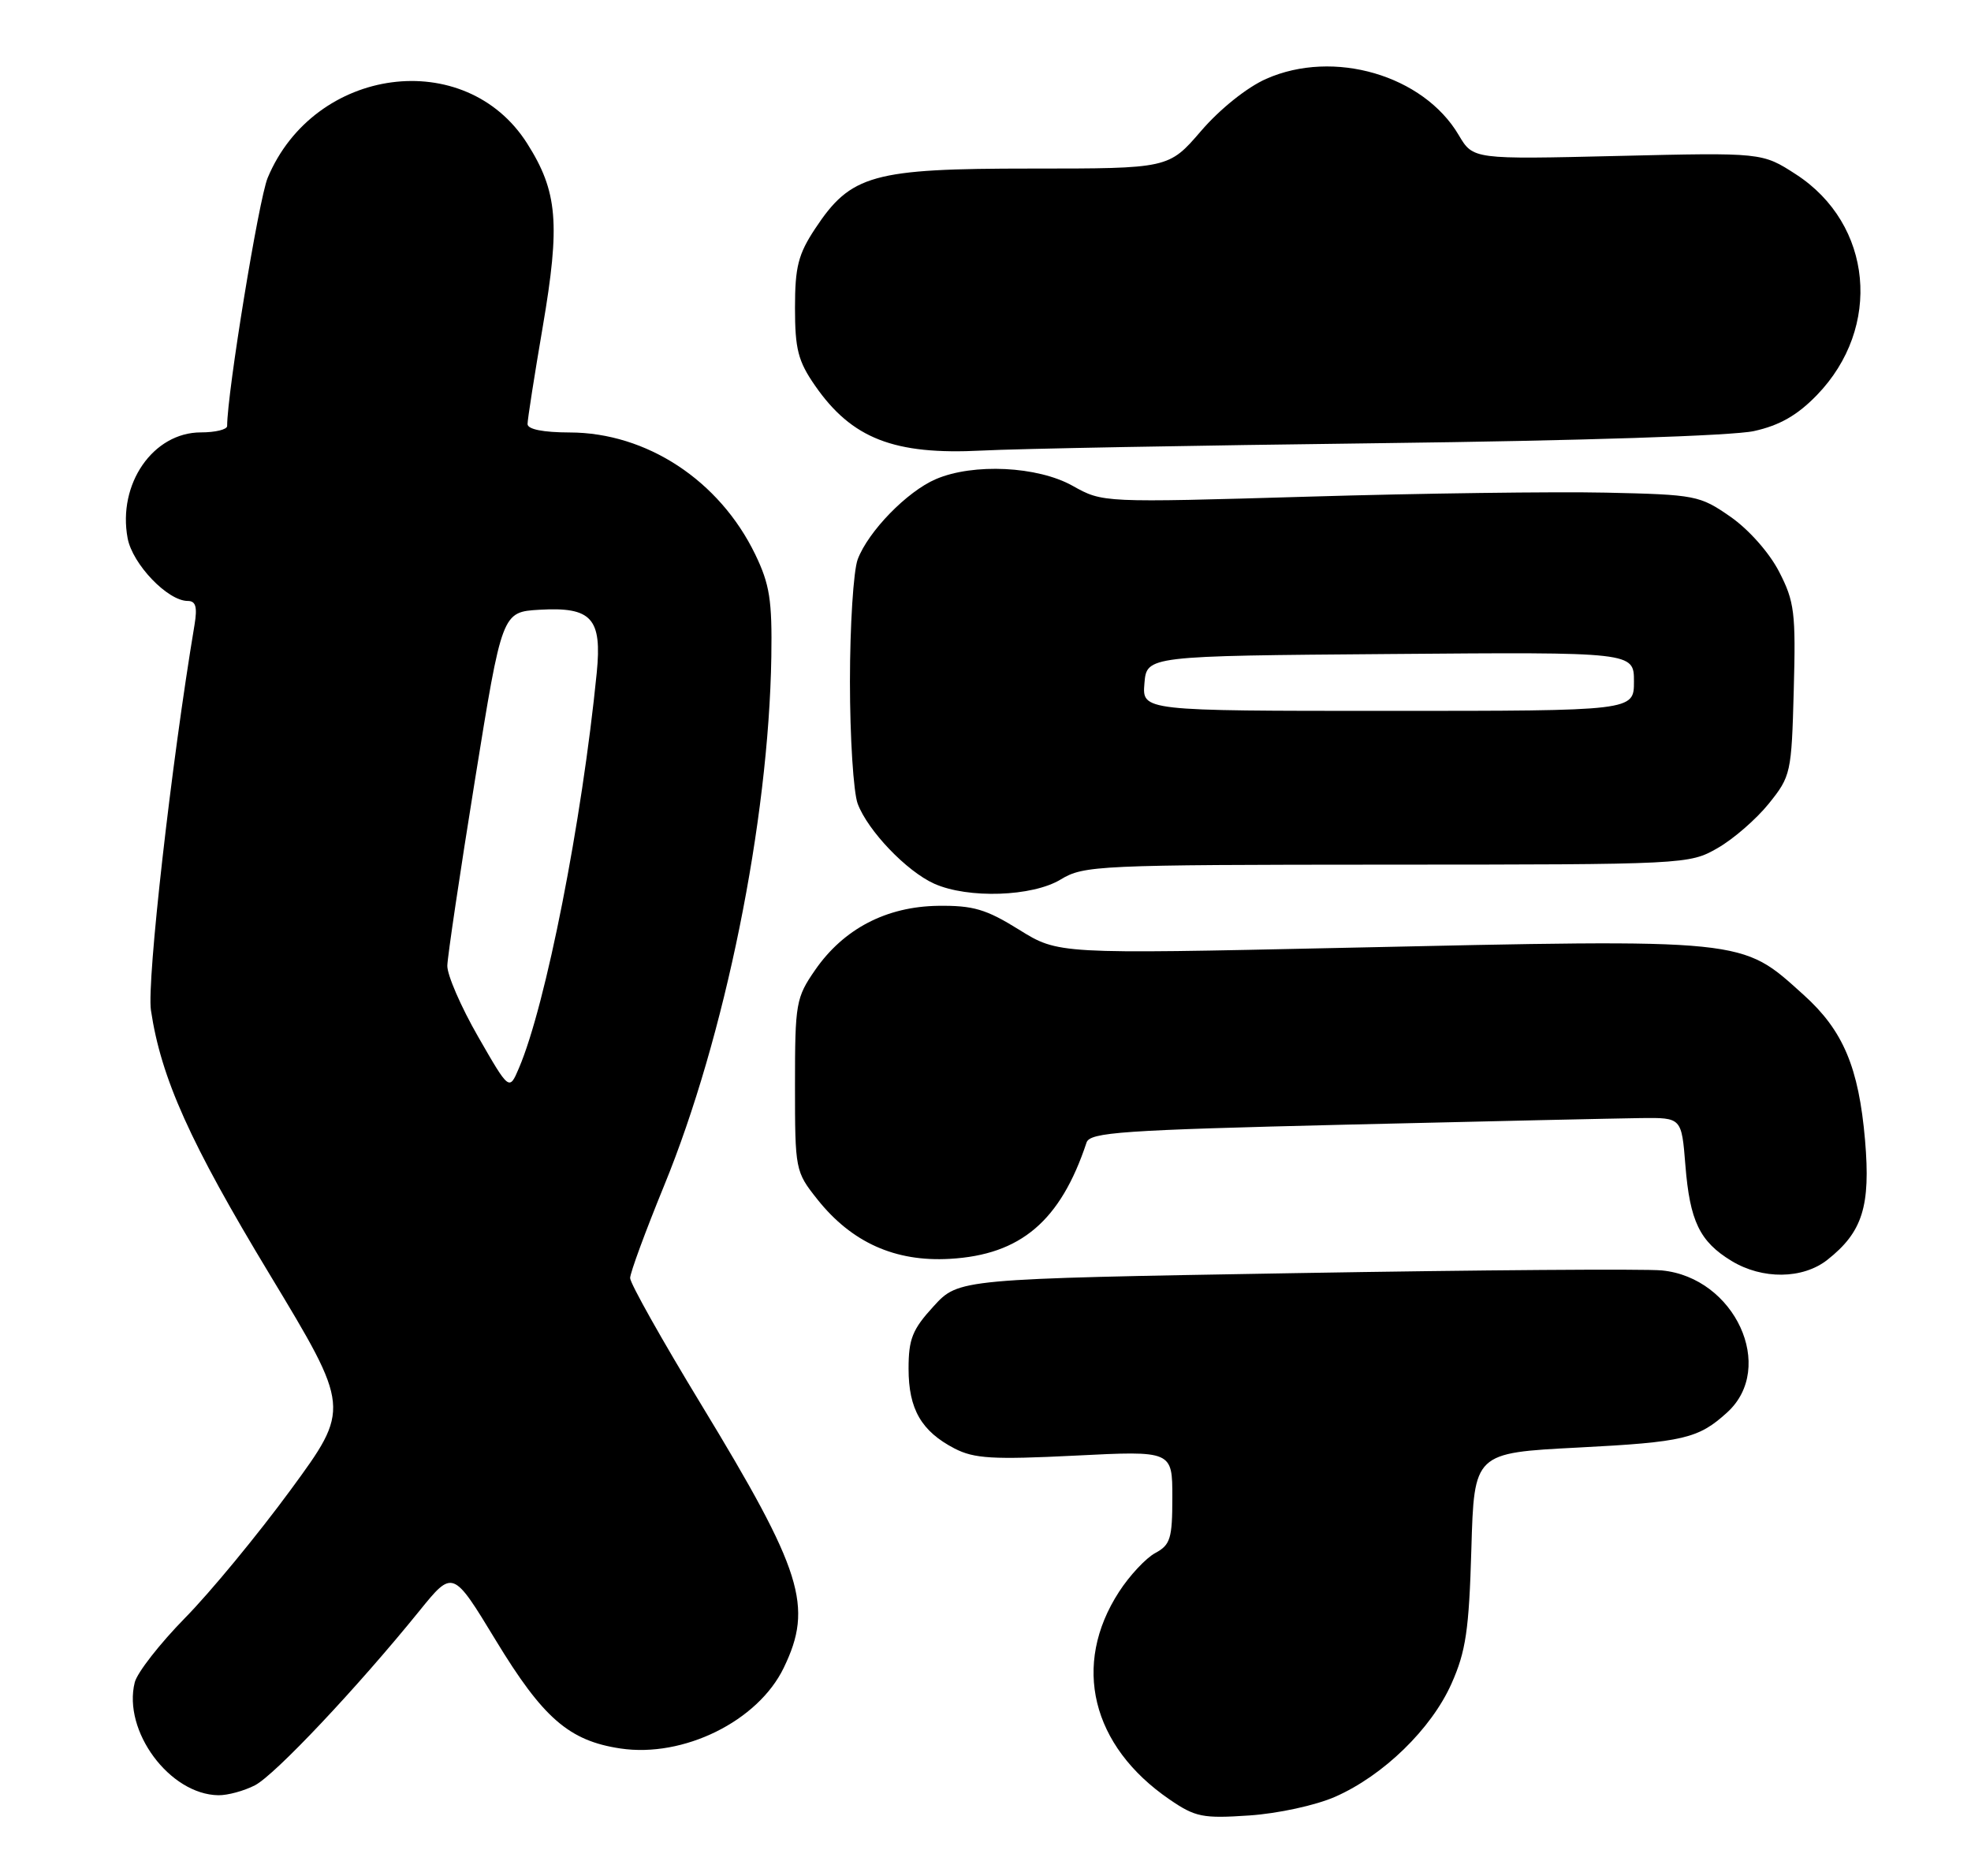 <?xml version="1.0" encoding="UTF-8" standalone="no"?>
<!DOCTYPE svg PUBLIC "-//W3C//DTD SVG 1.1//EN" "http://www.w3.org/Graphics/SVG/1.1/DTD/svg11.dtd" >
<svg xmlns="http://www.w3.org/2000/svg" xmlns:xlink="http://www.w3.org/1999/xlink" version="1.1" viewBox="0 0 269 256">
 <g >
 <path fill="currentColor"
d=" M 182.22 245.17 C 188.80 242.28 195.35 235.91 198.10 229.73 C 200.06 225.33 200.49 222.42 200.81 211.37 C 201.19 198.25 201.19 198.25 215.35 197.52 C 229.77 196.78 231.80 196.30 235.73 192.72 C 242.44 186.61 236.78 174.32 226.81 173.35 C 224.44 173.12 201.88 173.29 176.67 173.72 C 130.84 174.50 130.84 174.50 127.42 178.24 C 124.52 181.40 124.00 182.70 124.00 186.76 C 124.00 192.28 125.75 195.30 130.28 197.65 C 132.96 199.03 135.49 199.18 146.72 198.62 C 160.00 197.95 160.00 197.95 160.00 204.31 C 160.00 209.94 159.73 210.80 157.67 211.91 C 156.40 212.59 154.16 214.98 152.72 217.21 C 146.26 227.17 148.95 238.23 159.61 245.53 C 163.14 247.95 164.14 248.15 170.50 247.72 C 174.41 247.46 179.59 246.33 182.22 245.17 Z  M 34.80 243.60 C 37.53 242.19 48.78 230.25 57.22 219.83 C 61.80 214.17 61.80 214.17 67.65 223.80 C 74.11 234.44 77.66 237.53 84.67 238.58 C 93.28 239.87 103.44 234.86 106.96 227.58 C 111.03 219.18 109.53 214.41 95.67 191.60 C 90.35 182.85 86.00 175.11 86.00 174.39 C 86.00 173.68 88.09 168.01 90.63 161.80 C 98.93 141.57 104.91 112.09 105.27 89.63 C 105.39 81.89 105.05 79.74 103.07 75.64 C 98.18 65.55 88.25 59.03 77.75 59.01 C 74.12 59.00 72.00 58.58 72.00 57.86 C 72.00 57.23 72.93 51.27 74.07 44.61 C 76.48 30.51 76.11 26.14 71.95 19.58 C 63.53 6.30 42.89 9.04 36.53 24.27 C 35.32 27.18 31.00 53.60 31.00 58.13 C 31.00 58.61 29.39 59.00 27.42 59.00 C 20.90 59.00 16.03 66.03 17.42 73.45 C 18.09 76.99 22.89 82.00 25.62 82.00 C 26.72 82.00 26.95 82.81 26.55 85.25 C 23.38 104.16 20.02 133.93 20.60 137.85 C 21.98 147.11 25.94 155.92 36.79 173.87 C 47.83 192.16 47.83 192.16 39.67 203.29 C 35.18 209.41 28.69 217.28 25.25 220.77 C 21.82 224.27 18.73 228.22 18.39 229.56 C 16.73 236.19 23.15 244.86 29.80 244.96 C 31.06 244.98 33.31 244.37 34.80 243.60 Z  M 249.39 171.91 C 254.20 168.12 255.31 164.60 254.54 155.58 C 253.68 145.65 251.56 140.62 246.18 135.77 C 237.54 127.99 238.85 128.12 182.96 129.34 C 144.42 130.18 144.42 130.18 139.07 126.85 C 134.57 124.05 132.81 123.54 128.03 123.60 C 120.97 123.70 115.15 126.73 111.26 132.34 C 108.63 136.14 108.50 136.88 108.50 148.07 C 108.50 159.66 108.54 159.86 111.56 163.66 C 116.24 169.54 122.17 172.20 129.63 171.77 C 139.31 171.22 144.74 166.60 148.29 155.90 C 148.76 154.50 153.09 154.20 183.66 153.46 C 202.82 153.00 220.97 152.60 224.00 152.56 C 229.50 152.50 229.50 152.50 230.02 159.00 C 230.63 166.62 231.96 169.40 236.31 172.05 C 240.52 174.61 246.03 174.55 249.39 171.91 Z  M 144.77 120.00 C 147.91 118.09 149.85 118.00 189.27 117.98 C 230.09 117.97 230.54 117.94 234.40 115.73 C 236.55 114.51 239.70 111.77 241.40 109.66 C 244.41 105.92 244.51 105.49 244.81 94.16 C 245.10 83.59 244.91 82.08 242.81 78.01 C 241.48 75.42 238.67 72.25 236.17 70.51 C 231.98 67.60 231.42 67.49 219.17 67.22 C 212.20 67.07 193.90 67.31 178.50 67.77 C 150.50 68.59 150.50 68.59 146.41 66.30 C 141.63 63.61 132.84 63.18 127.72 65.38 C 123.80 67.06 118.50 72.50 117.06 76.32 C 116.48 77.86 116.00 85.37 116.00 93.00 C 116.00 100.63 116.48 108.14 117.06 109.68 C 118.46 113.38 123.74 118.89 127.50 120.58 C 132.13 122.65 140.91 122.35 144.77 120.00 Z  M 188.50 60.47 C 215.64 60.14 236.50 59.46 239.38 58.82 C 242.88 58.05 245.30 56.66 247.95 53.93 C 256.93 44.68 255.59 30.58 245.11 23.79 C 240.50 20.81 240.50 20.81 220.78 21.28 C 201.05 21.75 201.05 21.75 199.09 18.44 C 194.27 10.26 182.02 6.68 172.81 10.76 C 170.20 11.91 166.49 14.88 163.92 17.87 C 159.50 23.00 159.50 23.00 140.71 23.00 C 119.08 23.00 116.13 23.82 111.25 31.20 C 108.94 34.69 108.50 36.42 108.50 42.01 C 108.50 47.63 108.92 49.28 111.23 52.61 C 116.25 59.85 122.02 62.10 134.00 61.48 C 138.68 61.23 163.20 60.78 188.50 60.47 Z  M 65.25 141.45 C 62.91 137.38 61.02 133.02 61.05 131.77 C 61.08 130.52 62.77 119.15 64.81 106.50 C 68.52 83.50 68.52 83.50 73.64 83.20 C 80.76 82.79 82.18 84.36 81.44 91.82 C 79.42 112.11 74.50 137.16 70.82 145.75 C 69.50 148.85 69.50 148.85 65.25 141.45 Z  M 156.19 93.25 C 156.50 89.50 156.50 89.50 189.75 89.24 C 223.00 88.97 223.00 88.97 223.00 92.99 C 223.00 97.00 223.00 97.00 189.44 97.00 C 155.88 97.00 155.88 97.00 156.19 93.25 Z "/>
</g>
</svg>